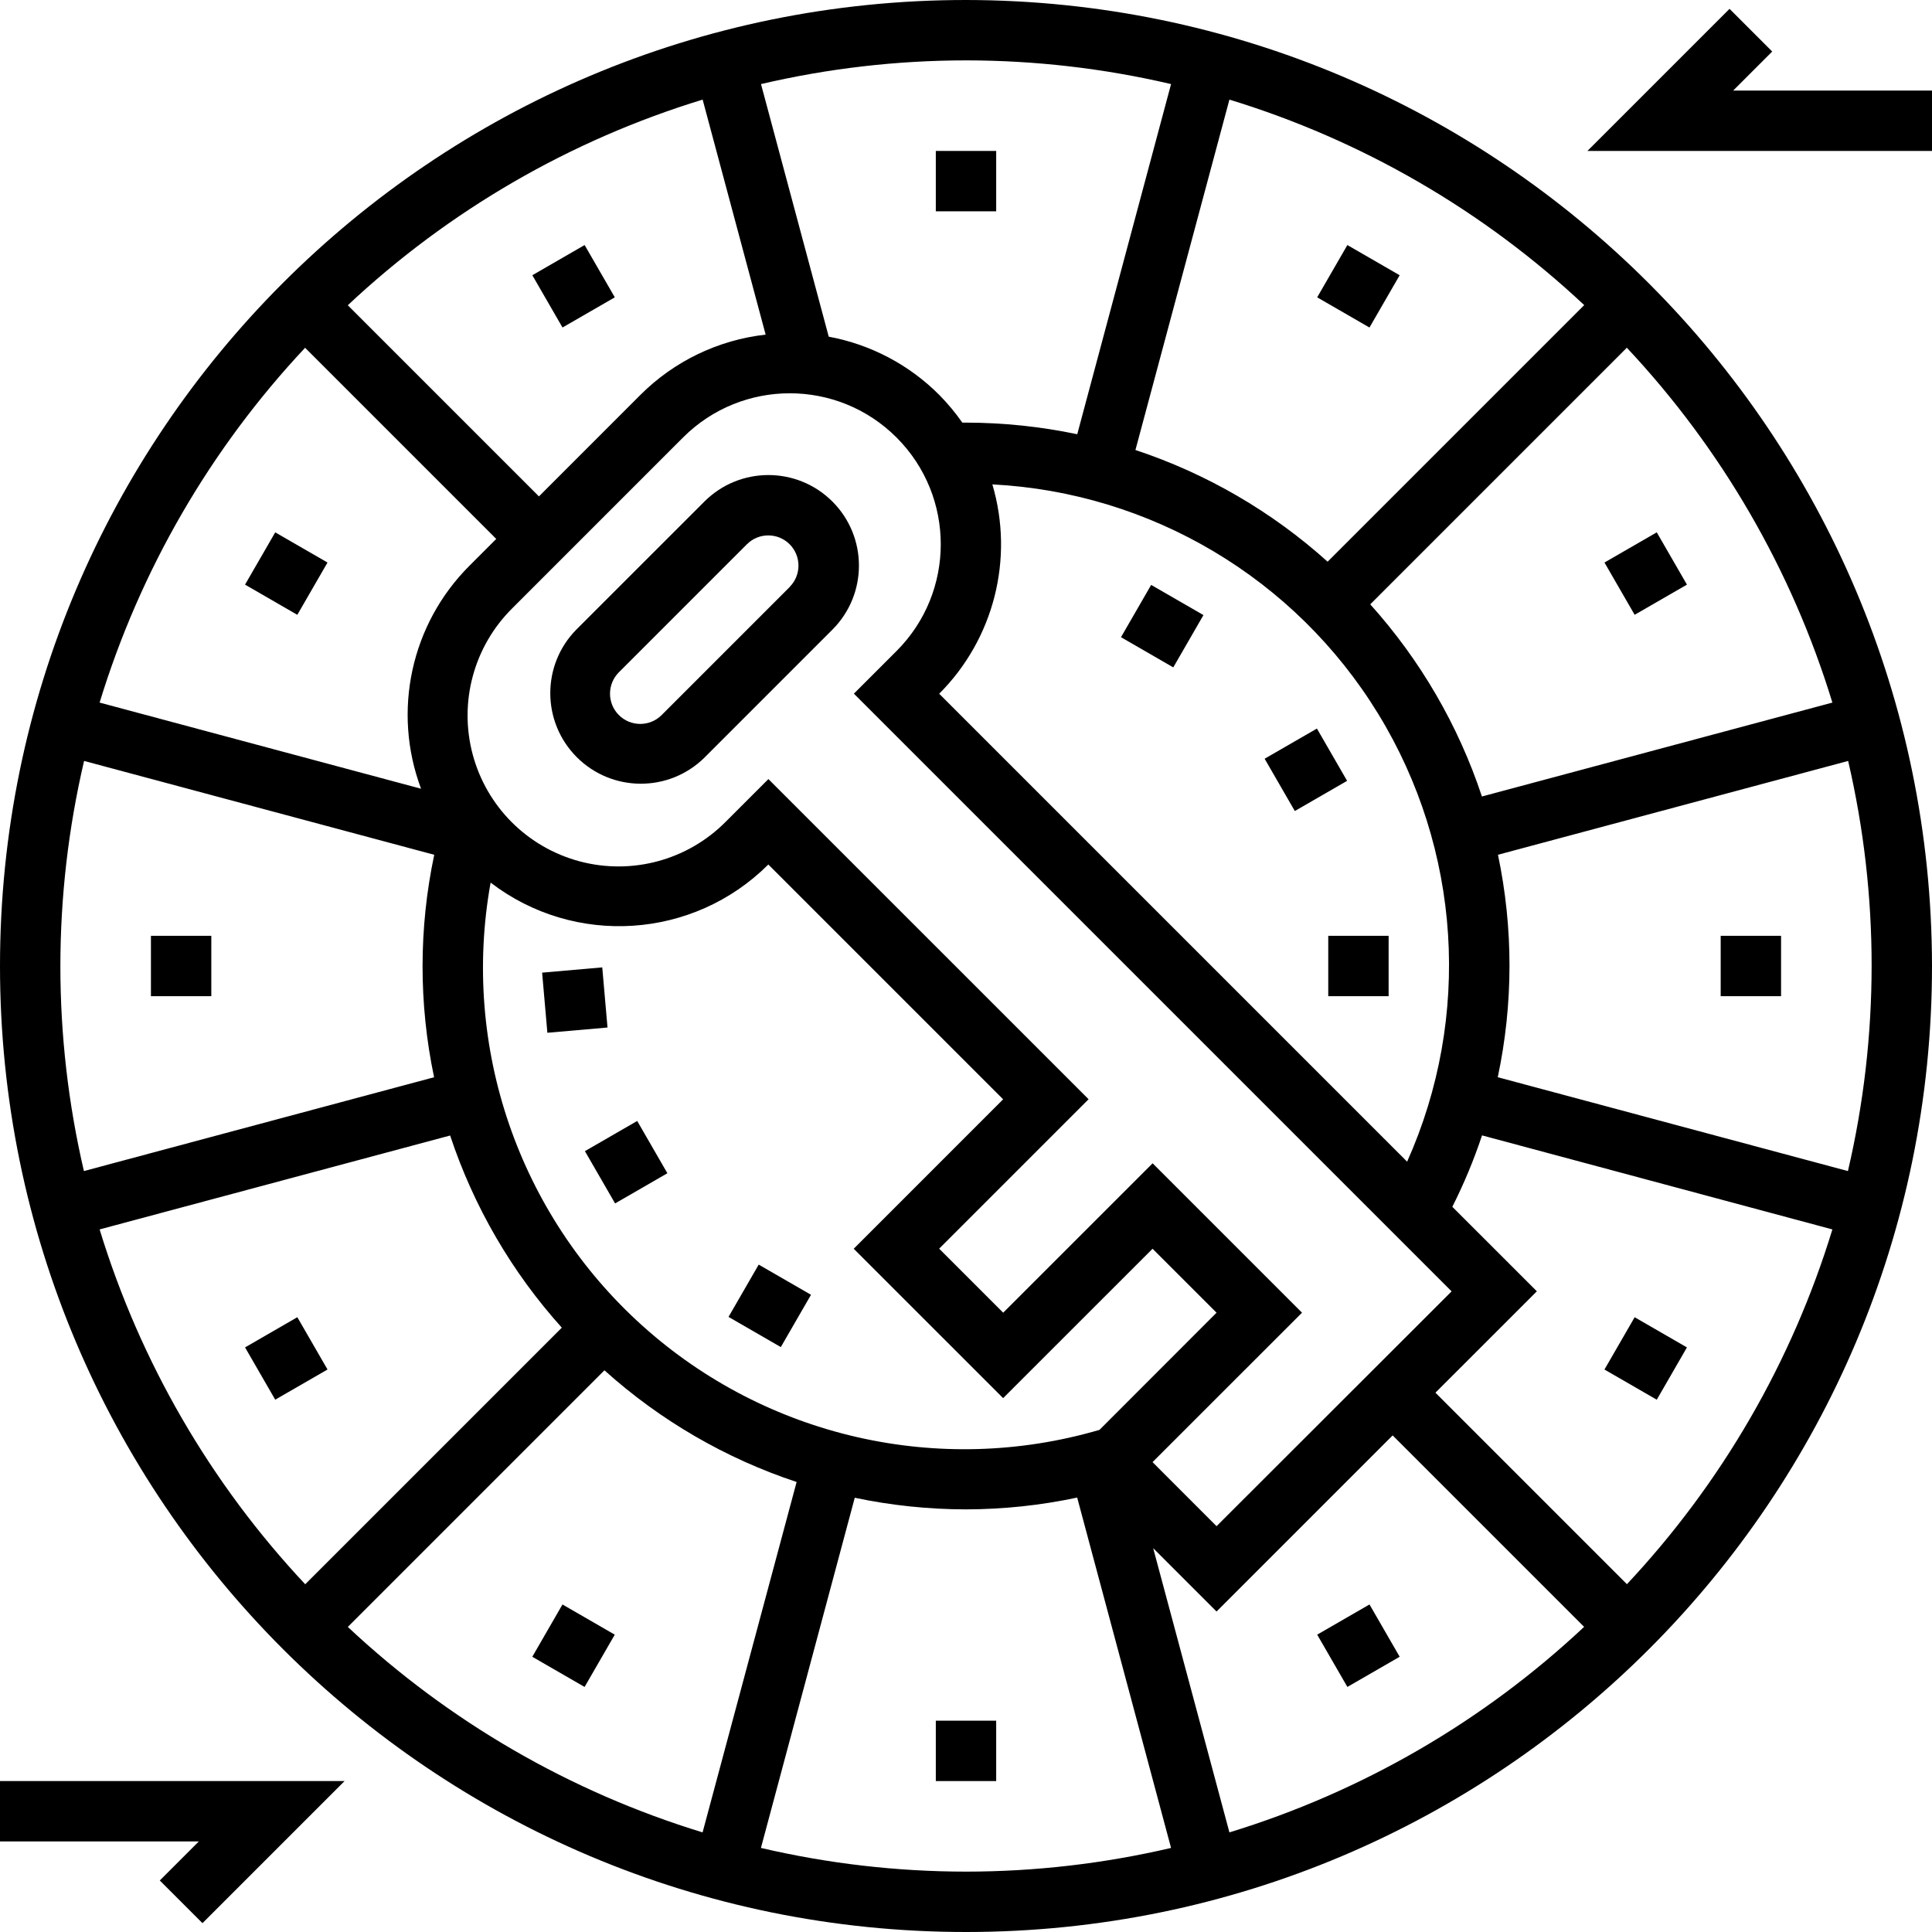<svg height="512pt" viewBox="0 0 512 512" width="512pt" xmlns="http://www.w3.org/2000/svg"><path d="m352 248h16v16h-16zm0 0"/><path d="m155.008 305.066 13.859-8 7.996 13.855-13.855 8zm0 0"/><path d="m335.141 201.07 13.855-7.996 8 13.855-13.855 8zm0 0"/><path d="m193.066 348.992 8-13.855 13.859 7.996-8 13.859zm0 0"/><path d="m297.074 168.863 7.996-13.855 13.859 7.996-8 13.859zm0 0"/><path d="m141.074 72.938 13.855-8 8 13.859-13.859 7.996zm0 0"/><path d="m349.07 433.199 13.859-8 8 13.859-13.859 7.996zm0 0"/><path d="m40 248h16v16h-16zm0 0"/><path d="m143.668 257.762 15.934-1.395 1.395 15.938-15.938 1.391zm0 0"/><path d="m456 248h16v16h-16zm0 0"/><path d="m141.066 439.062 7.996-13.859 13.859 8-8 13.855zm0 0"/><path d="m349.066 78.797 8-13.855 13.859 8-8 13.855zm0 0"/><path d="m220.602 132.922c-9.375-9.371-24.566-9.371-33.938 0l-33.945 33.941c-9.238 9.395-9.176 24.484.145 33.805 9.316 9.316 24.406 9.375 33.801.133l33.938-33.945c9.367-9.371 9.367-24.562 0-33.934zm-11.312 22.629-33.945 33.945c-3.125 3.133-8.199 3.137-11.332.012-3.133-3.125-3.137-8.199-.012-11.332l33.945-33.945c3.125-3.121 8.191-3.121 11.316.004 3.121 3.129 3.121 8.195-.004 11.316zm0 0"/><path d="m256 0c-141.387 0-256 114.613-256 256s114.613 256 256 256 256-114.613 256-256c-.16-141.32-114.68-255.84-256-256zm163.832 80.855-68 68c-14.75-13.277-32.09-23.355-50.93-29.598l24.906-92.859c35.09 10.727 67.258 29.355 94.023 54.457zm-74.785 267.023-39.59-39.59-39.602 39.59-16.969-16.969 39.602-39.598-84.855-84.848-11.312 11.312c-10.09 10.176-24.855 14.18-38.703 10.492-13.852-3.691-24.668-14.508-28.355-28.355-3.691-13.852.312-28.617 10.492-38.707l45.246-45.254c15.621-15.629 40.953-15.637 56.586-.016 15.629 15.621 15.637 40.953.016 56.582l-11.312 11.312 158.398 158.398-62.289 62.227-16.965-16.977zm-53.672 31.051c-42.41 12.406-88.219 1.98-121.086-27.559-32.863-29.535-48.102-73.977-40.273-117.469 22.273 17.066 53.734 15.012 73.602-4.797l62.223 62.223-39.594 39.602 39.594 39.59 39.602-39.59 16.957 16.949zm81.52-71.082-124-124c14.508-14.516 19.914-35.801 14.09-55.48 42.02 2.168 80.27 24.91 102.242 60.793 21.973 35.883 24.848 80.289 7.676 118.703zm-116.895-291.848c18.297.012 36.527 2.117 54.344 6.281l-24.863 92.797c-9.695-2.035-19.574-3.066-29.48-3.078h-.977c-1.832-2.625-3.887-5.09-6.137-7.367-7.969-7.984-18.172-13.355-29.262-15.41l-17.953-66.941c17.809-4.164 36.039-6.27 54.328-6.281zm-69.793 10.398 16.695 62.281c-12.566 1.406-24.281 7.051-33.215 16l-26.863 26.871-50.656-50.656c26.766-25.121 58.938-43.762 94.039-54.496zm-105.352 65.77 50.656 50.656-7.07 7.07c-15.523 15.477-20.551 38.605-12.855 59.129l-85.188-22.832c10.727-35.09 29.355-67.258 54.457-94.023zm-64.855 163.832c.012-18.297 2.117-36.527 6.281-54.344l92.797 24.871c-4.113 19.434-4.125 39.512-.039 58.953l-92.801 24.863c-4.148-17.816-6.238-36.051-6.238-54.344zm10.398 69.809 92.891-24.887c6.246 18.836 16.324 36.176 29.598 50.926l-68 68c-25.113-26.766-43.754-58.938-54.488-94.039zm65.785 105.336 68-68c14.75 13.277 32.09 23.355 50.93 29.598l-24.922 92.859c-35.09-10.727-67.258-29.355-94.023-54.457zm163.816 64.855c-18.297-.012-36.527-2.117-54.344-6.281l24.863-92.797c9.695 2.035 19.574 3.066 29.48 3.078 9.902-.02 19.777-1.066 29.465-3.129l24.879 92.848c-17.816 4.164-36.047 6.27-54.344 6.281zm69.809-10.398-20.207-75.328 16.797 16.797 46.672-46.672 50.738 50.738c-26.758 25.102-58.918 43.73-94 54.465zm105.336-65.785-50.738-50.738 26.875-26.871-22.402-22.398c3.086-6.105 5.715-12.43 7.875-18.922l92.848 24.922c-10.727 35.09-29.355 67.258-54.457 94.023zm64.855-163.816c-.012 18.297-2.117 36.527-6.281 54.344l-92.797-24.871c4.129-19.434 4.148-39.512.055-58.953l92.801-24.863c4.141 17.816 6.23 36.051 6.223 54.344zm-103.273-44.922c-6.246-18.836-16.324-36.176-29.598-50.926l68-68c25.109 26.77 43.742 58.941 54.473 94.039zm0 0"/><path d="m248 40h16v16h-16zm0 0"/><path d="m248 456h16v16h-16zm0 0"/><path d="m64.938 154.934 8-13.855 13.855 7.996-8 13.859zm0 0"/><path d="m425.199 362.938 8-13.859 13.855 8-7.996 13.859zm0 0"/><path d="m64.941 357.074 13.855-8 8 13.859-13.859 7.996zm0 0"/><path d="m425.203 149.074 13.855-8 8 13.859-13.859 7.996zm0 0"/><path d="m459.312 24 10.344-10.344-11.312-11.312-37.656 37.656h91.312v-16zm0 0"/><path d="m0 488h52.688l-10.344 10.344 11.312 11.312 37.656-37.656h-91.312zm0 0"/></svg>

